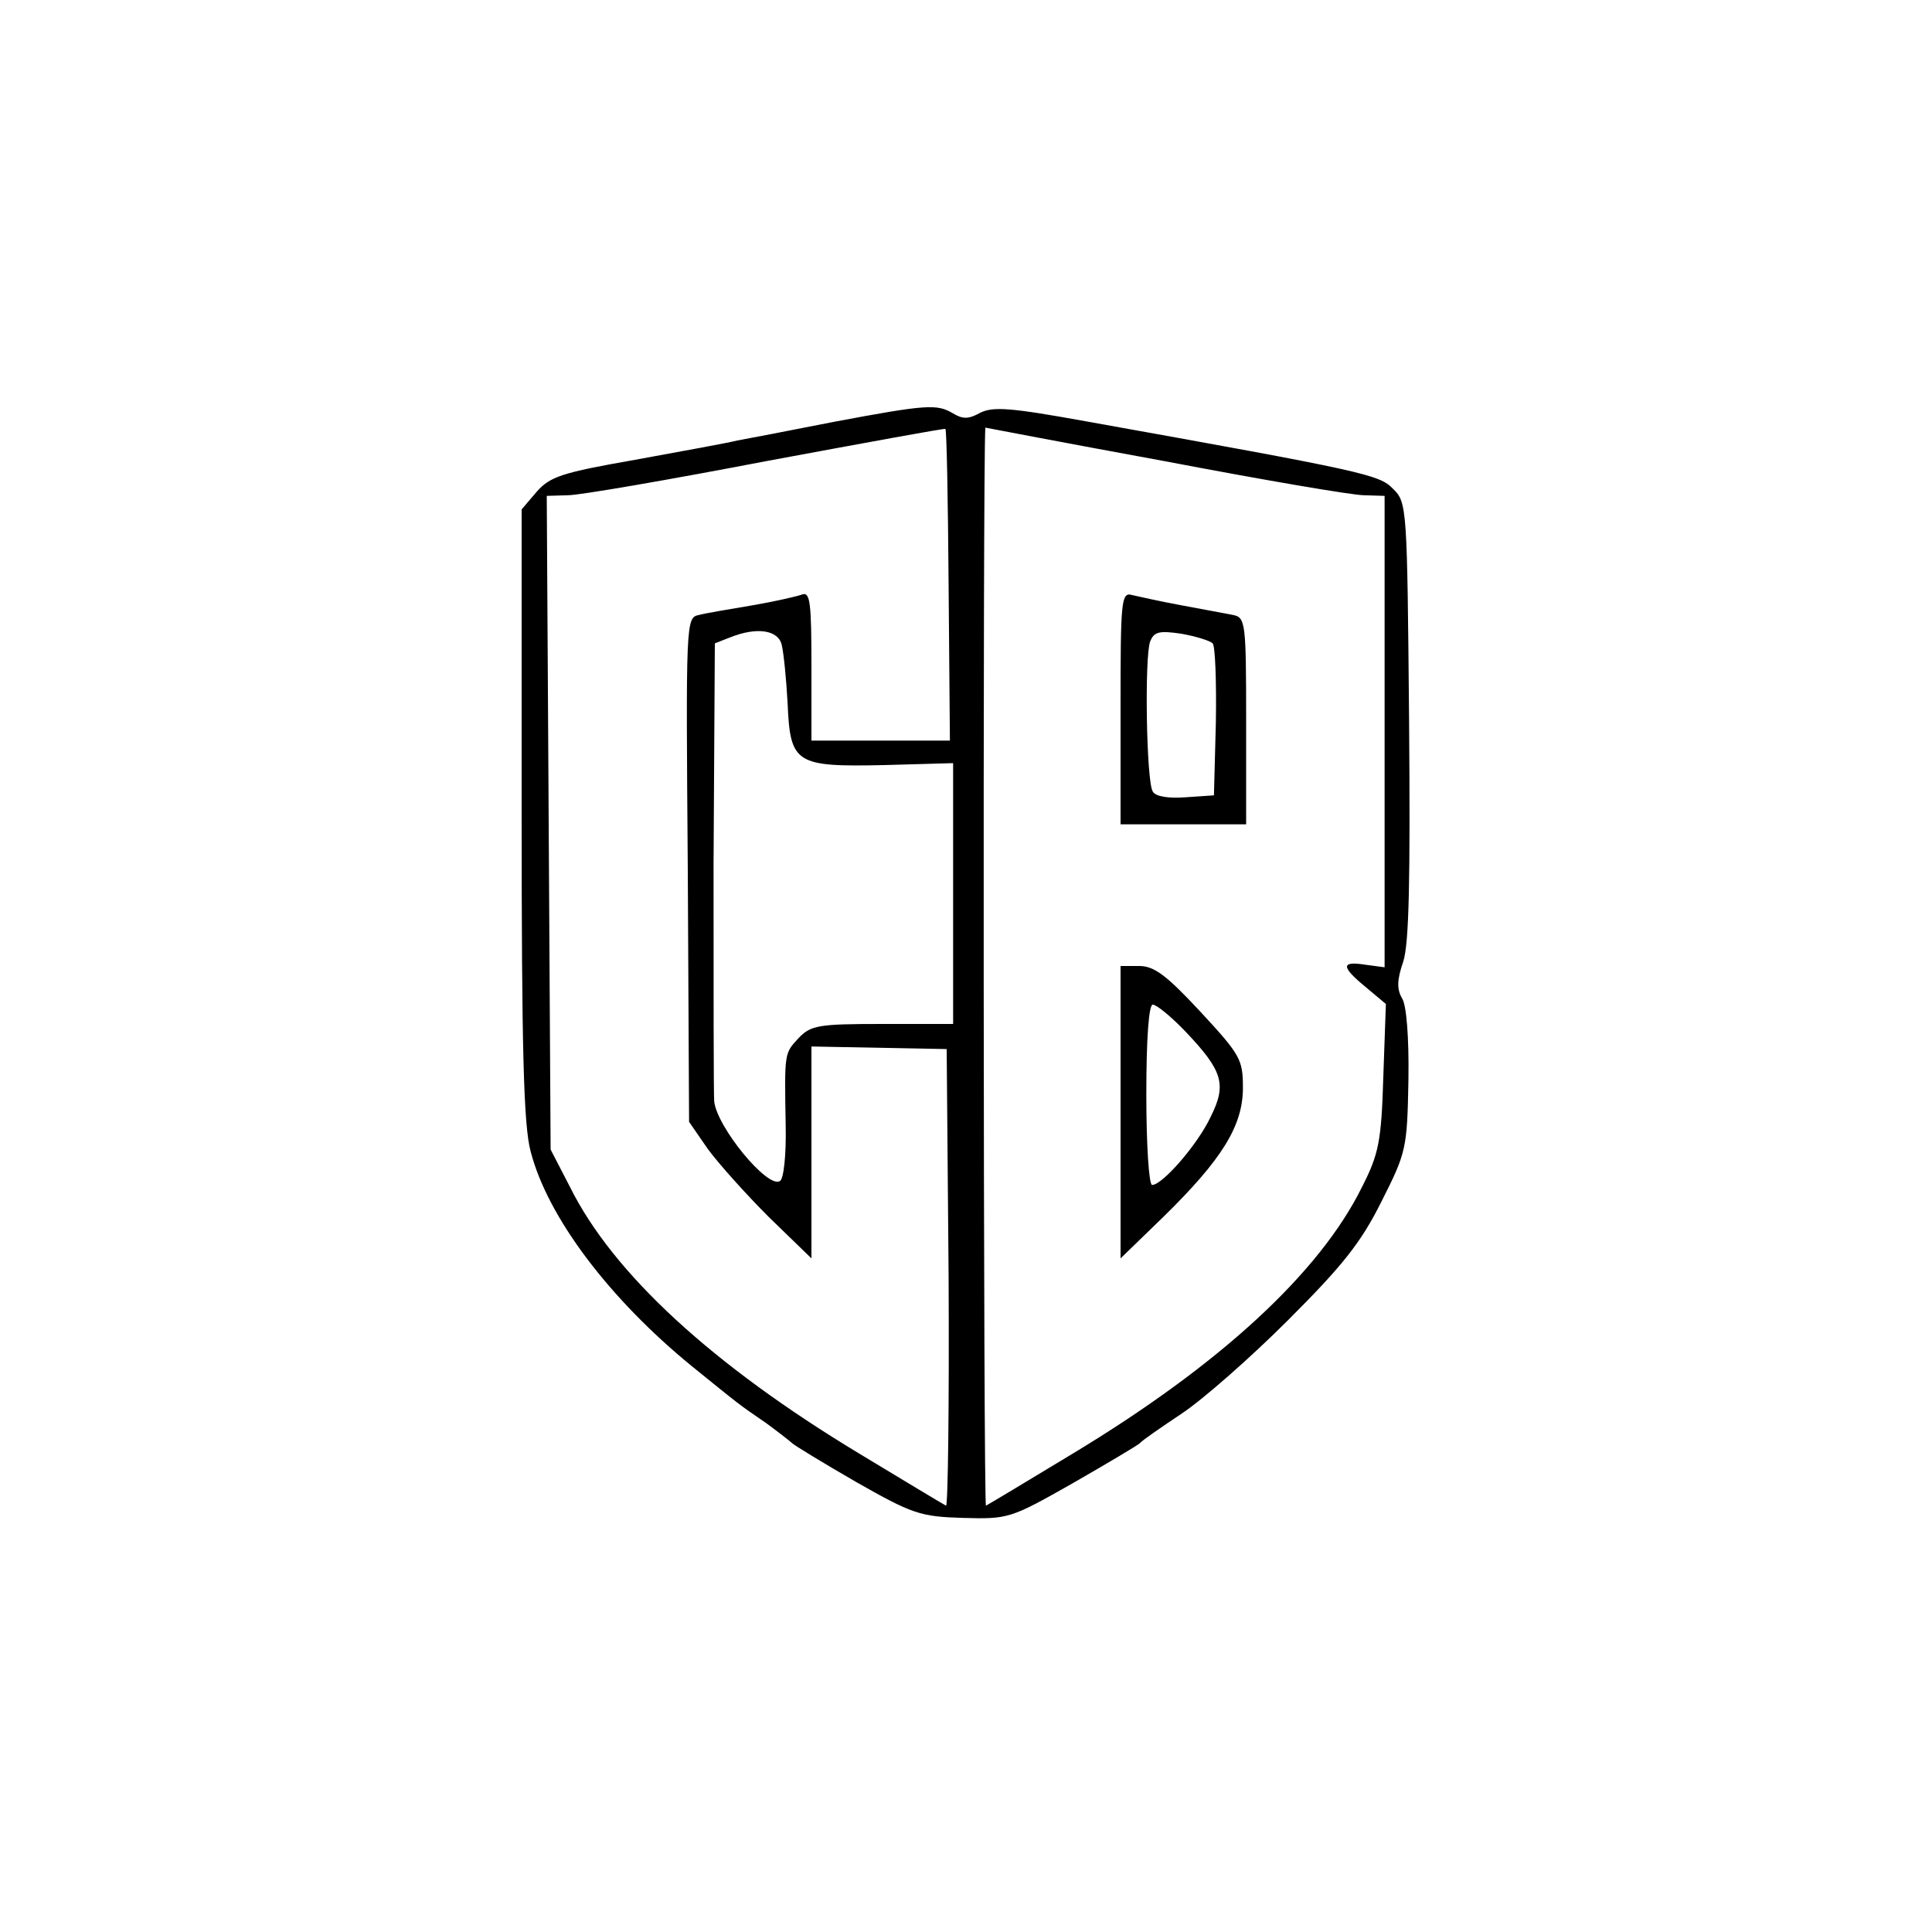 <?xml version="1.0" standalone="no"?>
<!DOCTYPE svg PUBLIC "-//W3C//DTD SVG 20010904//EN"
 "http://www.w3.org/TR/2001/REC-SVG-20010904/DTD/svg10.dtd">
<svg version="1.0" xmlns="http://www.w3.org/2000/svg"
 width="300pt" height="300pt" viewBox="0 0 300 300"
 preserveAspectRatio="xMidYMid meet">
<g transform="translate(0,300) scale(0.1,-0.1)"
fill="#000000" stroke="none">
<path d="M1295 2345 c-66 -13 -133 -26 -150 -29 -16 -4 -88 -17 -159 -30 -114
-20 -132 -26 -153 -50 l-23 -27 0 -472 c0 -365 3 -485 14 -525 26 -101 121
-228 251 -334 73 -59 71 -58 115 -88 19 -14 37 -28 40 -31 3 -3 47 -30 99 -60
88 -50 100 -54 166 -56 71 -2 74 -1 171 54 54 31 101 59 104 62 3 4 32 24 65
46 33 22 107 87 165 145 85 85 113 120 145 184 39 77 40 83 42 189 1 66 -3
117 -10 127 -8 14 -8 28 2 57 9 28 11 126 9 375 -3 330 -3 338 -25 359 -21 22
-43 27 -478 105 -116 21 -143 23 -163 13 -18 -10 -27 -10 -42 -1 -25 15 -41
14 -185 -13z m178 -254 l2 -241 -107 0 -108 0 0 116 c0 97 -2 115 -14 111 -8
-3 -43 -11 -78 -17 -35 -6 -72 -12 -83 -15 -20 -4 -20 -11 -17 -396 l2 -391
29 -42 c16 -22 59 -70 95 -106 l66 -64 0 164 0 165 105 -2 105 -2 3 -355 c1
-196 -1 -355 -4 -354 -4 2 -64 38 -135 81 -227 137 -382 279 -449 414 l-30 58
-3 508 -3 507 33 1 c18 0 157 24 308 53 151 28 276 51 278 50 2 -1 4 -110 5
-243z m645 140 l32 -1 0 -366 0 -366 -30 4 c-38 6 -38 -3 1 -35 l31 -26 -4
-113 c-3 -100 -7 -120 -33 -171 -66 -134 -222 -277 -449 -414 -71 -43 -131
-79 -135 -81 -4 -1 -5 1612 -1 1674 0 0 125 -24 278 -52 152 -29 292 -53 310
-53z m-904 -233 c3 -13 7 -53 9 -90 4 -94 12 -99 150 -96 l107 3 0 -202 0
-203 -110 0 c-99 0 -111 -2 -130 -22 -22 -24 -22 -21 -20 -135 1 -46 -3 -84
-9 -87 -19 -12 -98 84 -102 124 -1 14 -1 179 -1 368 l2 343 23 9 c42 17 76 12
81 -12z"/>
<path d="M1740 1901 l0 -181 98 0 97 0 0 160 c0 153 -1 161 -20 165 -11 2 -47
9 -80 15 -33 6 -68 14 -77 16 -17 5 -18 -8 -18 -175z m143 100 c4 -4 6 -59 5
-122 l-3 -114 -44 -3 c-26 -2 -47 1 -51 9 -10 15 -13 210 -4 233 6 15 14 17
48 12 23 -4 45 -11 49 -15z"/>
<path d="M1740 1273 l0 -227 66 64 c92 90 124 142 124 201 0 44 -4 51 -66 118
-53 57 -72 71 -95 71 l-29 0 0 -227z m101 125 c58 -61 64 -82 39 -132 -20 -43
-75 -106 -91 -106 -5 0 -9 63 -9 140 0 90 4 140 10 140 6 0 29 -19 51 -42z"/>
</g>
</svg>
